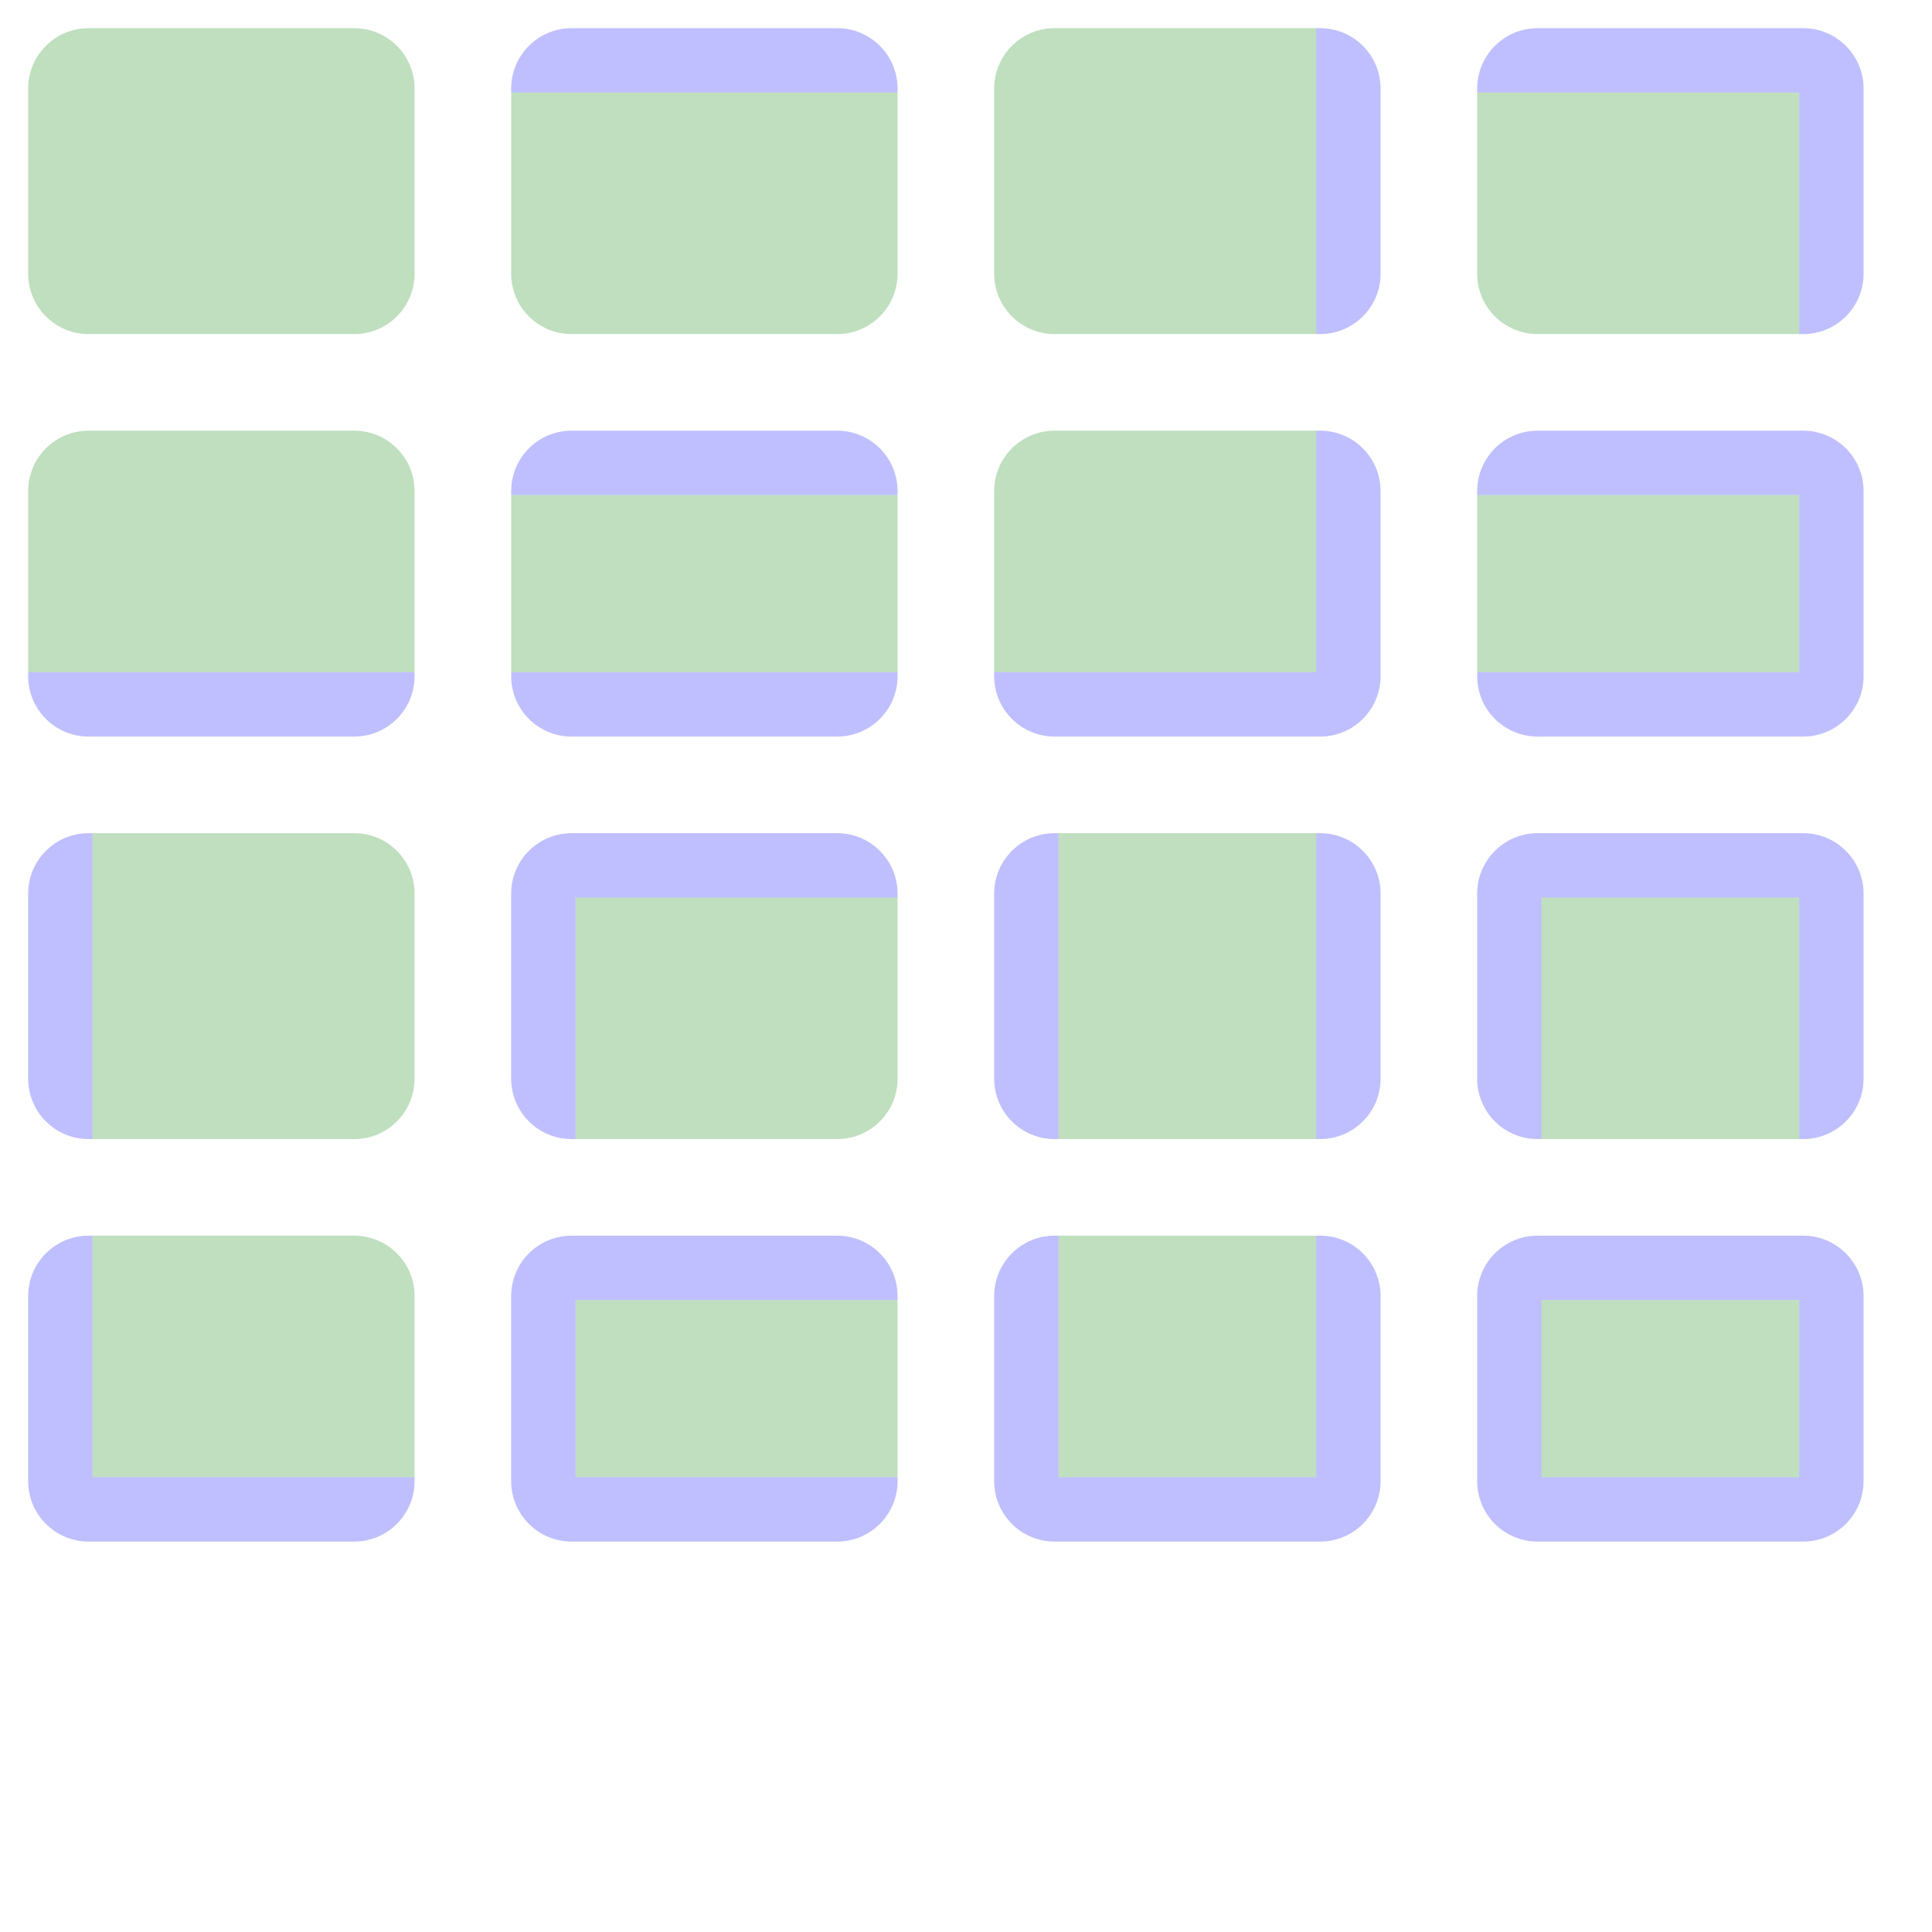 <?xml version="1.0" encoding="UTF-8" standalone="no"?><svg xmlns="http://www.w3.org/2000/svg" version="1.1" viewBox="0 0 480 480" ><rect x="0" y="0" width="480" height="480" fill="#333333" stroke="none"/><defs><clipPath id="clip_0"><polygon points="0 0,480 0,480 480,0 480" /></clipPath></defs><g clip-path="url(#clip_0)">	<path style="fill:#FFFFFF;" d="M 0,0 C 0,0 0,0 0,0 L 480,0 C 480,0 480,0 480,0 L 480,480 C 480,480 480,480 480,480 L 0,480 C 0,480 0,480 0,480 L 0,0 Z" /><defs><clipPath id="clip_1"><polygon points="0 0,480 0,480 480,0 480" /></clipPath></defs><g clip-path="url(#clip_1)">	<path style="fill:#FFFFFF;" d="M 0,0 C 0,0 0,0 0,0 L 480,0 C 480,0 480,0 480,0 L 480,480 C 480,480 480,480 480,480 L 0,480 C 0,480 0,480 0,480 L 0,0 Z" />	<path style="fill:#0000FF;fill-opacity:0.25" d="M 7,22 C 7,13.72 13.72,7 22,7 L 88,7 C 96.28,7 103,13.72 103,22 L 103,68 C 103,76.28 96.28,83 88,83 L 22,83 C 13.72,83 7,76.28 7,68 L 7,22 M 22,7 C 13.72,7 7,13.72 7,22 L 7,68 C 7,76.28 13.72,83 22,83 L 88,83 C 96.28,83 103,76.28 103,68 L 103,22 C 103,13.72 96.28,7 88,7 L 22,7 Z" />	<path style="fill:#008000;fill-opacity:0.25" d="M 22,7 C 13.72,7 7,13.72 7,22 L 7,68 C 7,76.28 13.72,83 22,83 L 88,83 C 96.28,83 103,76.28 103,68 L 103,22 C 103,13.72 96.28,7 88,7 L 22,7 Z" />	<path style="fill:#0000FF;fill-opacity:0.25" d="M 127,22 C 127,13.72 133.72,7 142,7 L 208,7 C 216.28,7 223,13.72 223,22 L 223,68 C 223,76.28 216.28,83 208,83 L 142,83 C 133.72,83 127,76.28 127,68 L 127,22 M 127,23 L 127,68 C 127,76.28 133.72,83 142,83 L 208,83 C 216.28,83 223,76.28 223,68 L 223,23 L 127,23 Z" />	<path style="fill:#008000;fill-opacity:0.25" d="M 127,23 L 127,68 C 127,76.28 133.72,83 142,83 L 208,83 C 216.28,83 223,76.28 223,68 L 223,23 L 127,23 Z" />	<path style="fill:#0000FF;fill-opacity:0.25" d="M 247,22 C 247,13.72 253.72,7 262,7 L 328,7 C 336.28,7 343,13.72 343,22 L 343,68 C 343,76.28 336.28,83 328,83 L 262,83 C 253.72,83 247,76.28 247,68 L 247,22 M 262,7 C 253.72,7 247,13.72 247,22 L 247,68 C 247,76.28 253.72,83 262,83 L 327,83 L 327,7 L 262,7 Z" />	<path style="fill:#008000;fill-opacity:0.25" d="M 262,7 C 253.72,7 247,13.72 247,22 L 247,68 C 247,76.28 253.72,83 262,83 L 327,83 L 327,7 L 262,7 Z" />	<path style="fill:#0000FF;fill-opacity:0.25" d="M 367,22 C 367,13.72 373.72,7 382,7 L 448,7 C 456.28,7 463,13.72 463,22 L 463,68 C 463,76.28 456.28,83 448,83 L 382,83 C 373.72,83 367,76.28 367,68 L 367,22 M 367,23 L 367,68 C 367,76.28 373.72,83 382,83 L 447,83 L 447,23 L 367,23 Z" />	<path style="fill:#008000;fill-opacity:0.25" d="M 367,23 L 367,68 C 367,76.28 373.72,83 382,83 L 447,83 L 447,23 L 367,23 Z" />	<path style="fill:#0000FF;fill-opacity:0.25" d="M 7,122 C 7,113.72 13.72,107 22,107 L 88,107 C 96.28,107 103,113.72 103,122 L 103,168 C 103,176.28 96.28,183 88,183 L 22,183 C 13.72,183 7,176.28 7,168 L 7,122 M 22,107 C 13.72,107 7,113.72 7,122 L 7,167 L 103,167 L 103,122 C 103,113.72 96.28,107 88,107 L 22,107 Z" />	<path style="fill:#008000;fill-opacity:0.25" d="M 22,107 C 13.72,107 7,113.72 7,122 L 7,167 L 103,167 L 103,122 C 103,113.72 96.28,107 88,107 L 22,107 Z" />	<path style="fill:#0000FF;fill-opacity:0.25" d="M 127,122 C 127,113.72 133.72,107 142,107 L 208,107 C 216.28,107 223,113.72 223,122 L 223,168 C 223,176.28 216.28,183 208,183 L 142,183 C 133.72,183 127,176.28 127,168 L 127,122 M 127,123 L 127,167 L 223,167 L 223,123 L 127,123 Z" />	<path style="fill:#008000;fill-opacity:0.25" d="M 127,123 L 127,167 L 223,167 L 223,123 L 127,123 Z" />	<path style="fill:#0000FF;fill-opacity:0.25" d="M 247,122 C 247,113.72 253.72,107 262,107 L 328,107 C 336.28,107 343,113.72 343,122 L 343,168 C 343,176.28 336.28,183 328,183 L 262,183 C 253.72,183 247,176.28 247,168 L 247,122 M 262,107 C 253.72,107 247,113.72 247,122 L 247,167 L 327,167 L 327,107 L 262,107 Z" />	<path style="fill:#008000;fill-opacity:0.25" d="M 262,107 C 253.72,107 247,113.72 247,122 L 247,167 L 327,167 L 327,107 L 262,107 Z" />	<path style="fill:#0000FF;fill-opacity:0.25" d="M 367,122 C 367,113.72 373.72,107 382,107 L 448,107 C 456.28,107 463,113.72 463,122 L 463,168 C 463,176.28 456.28,183 448,183 L 382,183 C 373.72,183 367,176.28 367,168 L 367,122 M 367,123 L 367,167 L 447,167 L 447,123 L 367,123 Z" />	<path style="fill:#008000;fill-opacity:0.25" d="M 367,123 L 367,167 L 447,167 L 447,123 L 367,123 Z" />	<path style="fill:#0000FF;fill-opacity:0.25" d="M 7,222 C 7,213.72 13.72,207 22,207 L 88,207 C 96.28,207 103,213.72 103,222 L 103,268 C 103,276.28 96.28,283 88,283 L 22,283 C 13.72,283 7,276.28 7,268 L 7,222 M 23,207 L 23,283 L 88,283 C 96.28,283 103,276.28 103,268 L 103,222 C 103,213.72 96.28,207 88,207 L 23,207 Z" />	<path style="fill:#008000;fill-opacity:0.25" d="M 23,207 L 23,283 L 88,283 C 96.28,283 103,276.28 103,268 L 103,222 C 103,213.72 96.28,207 88,207 L 23,207 Z" />	<path style="fill:#0000FF;fill-opacity:0.25" d="M 127,222 C 127,213.72 133.72,207 142,207 L 208,207 C 216.28,207 223,213.72 223,222 L 223,268 C 223,276.28 216.28,283 208,283 L 142,283 C 133.72,283 127,276.28 127,268 L 127,222 M 143,223 L 143,283 L 208,283 C 216.28,283 223,276.28 223,268 L 223,223 L 143,223 Z" />	<path style="fill:#008000;fill-opacity:0.25" d="M 143,223 L 143,283 L 208,283 C 216.28,283 223,276.28 223,268 L 223,223 L 143,223 Z" />	<path style="fill:#0000FF;fill-opacity:0.25" d="M 247,222 C 247,213.72 253.72,207 262,207 L 328,207 C 336.28,207 343,213.72 343,222 L 343,268 C 343,276.28 336.28,283 328,283 L 262,283 C 253.72,283 247,276.28 247,268 L 247,222 M 263,207 L 263,283 L 327,283 L 327,207 L 263,207 Z" />	<path style="fill:#008000;fill-opacity:0.25" d="M 263,207 L 263,283 L 327,283 L 327,207 L 263,207 Z" />	<path style="fill:#0000FF;fill-opacity:0.25" d="M 367,222 C 367,213.72 373.72,207 382,207 L 448,207 C 456.28,207 463,213.72 463,222 L 463,268 C 463,276.28 456.28,283 448,283 L 382,283 C 373.72,283 367,276.28 367,268 L 367,222 M 383,223 L 383,283 L 447,283 L 447,223 L 383,223 Z" />	<path style="fill:#008000;fill-opacity:0.25" d="M 383,223 L 383,283 L 447,283 L 447,223 L 383,223 Z" />	<path style="fill:#0000FF;fill-opacity:0.25" d="M 7,322 C 7,313.72 13.72,307 22,307 L 88,307 C 96.28,307 103,313.72 103,322 L 103,368 C 103,376.28 96.28,383 88,383 L 22,383 C 13.72,383 7,376.28 7,368 L 7,322 M 23,307 L 23,367 L 103,367 L 103,322 C 103,313.72 96.28,307 88,307 L 23,307 Z" />	<path style="fill:#008000;fill-opacity:0.25" d="M 23,307 L 23,367 L 103,367 L 103,322 C 103,313.72 96.28,307 88,307 L 23,307 Z" />	<path style="fill:#0000FF;fill-opacity:0.25" d="M 127,322 C 127,313.72 133.72,307 142,307 L 208,307 C 216.28,307 223,313.72 223,322 L 223,368 C 223,376.28 216.28,383 208,383 L 142,383 C 133.72,383 127,376.28 127,368 L 127,322 M 143,323 L 143,367 L 223,367 L 223,323 L 143,323 Z" />	<path style="fill:#008000;fill-opacity:0.25" d="M 143,323 L 143,367 L 223,367 L 223,323 L 143,323 Z" />	<path style="fill:#0000FF;fill-opacity:0.25" d="M 247,322 C 247,313.72 253.72,307 262,307 L 328,307 C 336.28,307 343,313.72 343,322 L 343,368 C 343,376.28 336.28,383 328,383 L 262,383 C 253.72,383 247,376.28 247,368 L 247,322 M 263,307 L 263,367 L 327,367 L 327,307 L 263,307 Z" />	<path style="fill:#008000;fill-opacity:0.25" d="M 263,307 L 263,367 L 327,367 L 327,307 L 263,307 Z" />	<path style="fill:#0000FF;fill-opacity:0.25" d="M 367,322 C 367,313.72 373.72,307 382,307 L 448,307 C 456.28,307 463,313.72 463,322 L 463,368 C 463,376.28 456.28,383 448,383 L 382,383 C 373.72,383 367,376.28 367,368 L 367,322 M 383,323 L 383,367 L 447,367 L 447,323 L 383,323 Z" />	<path style="fill:#008000;fill-opacity:0.25" d="M 383,323 L 383,367 L 447,367 L 447,323 L 383,323 Z" /></g></g></svg>